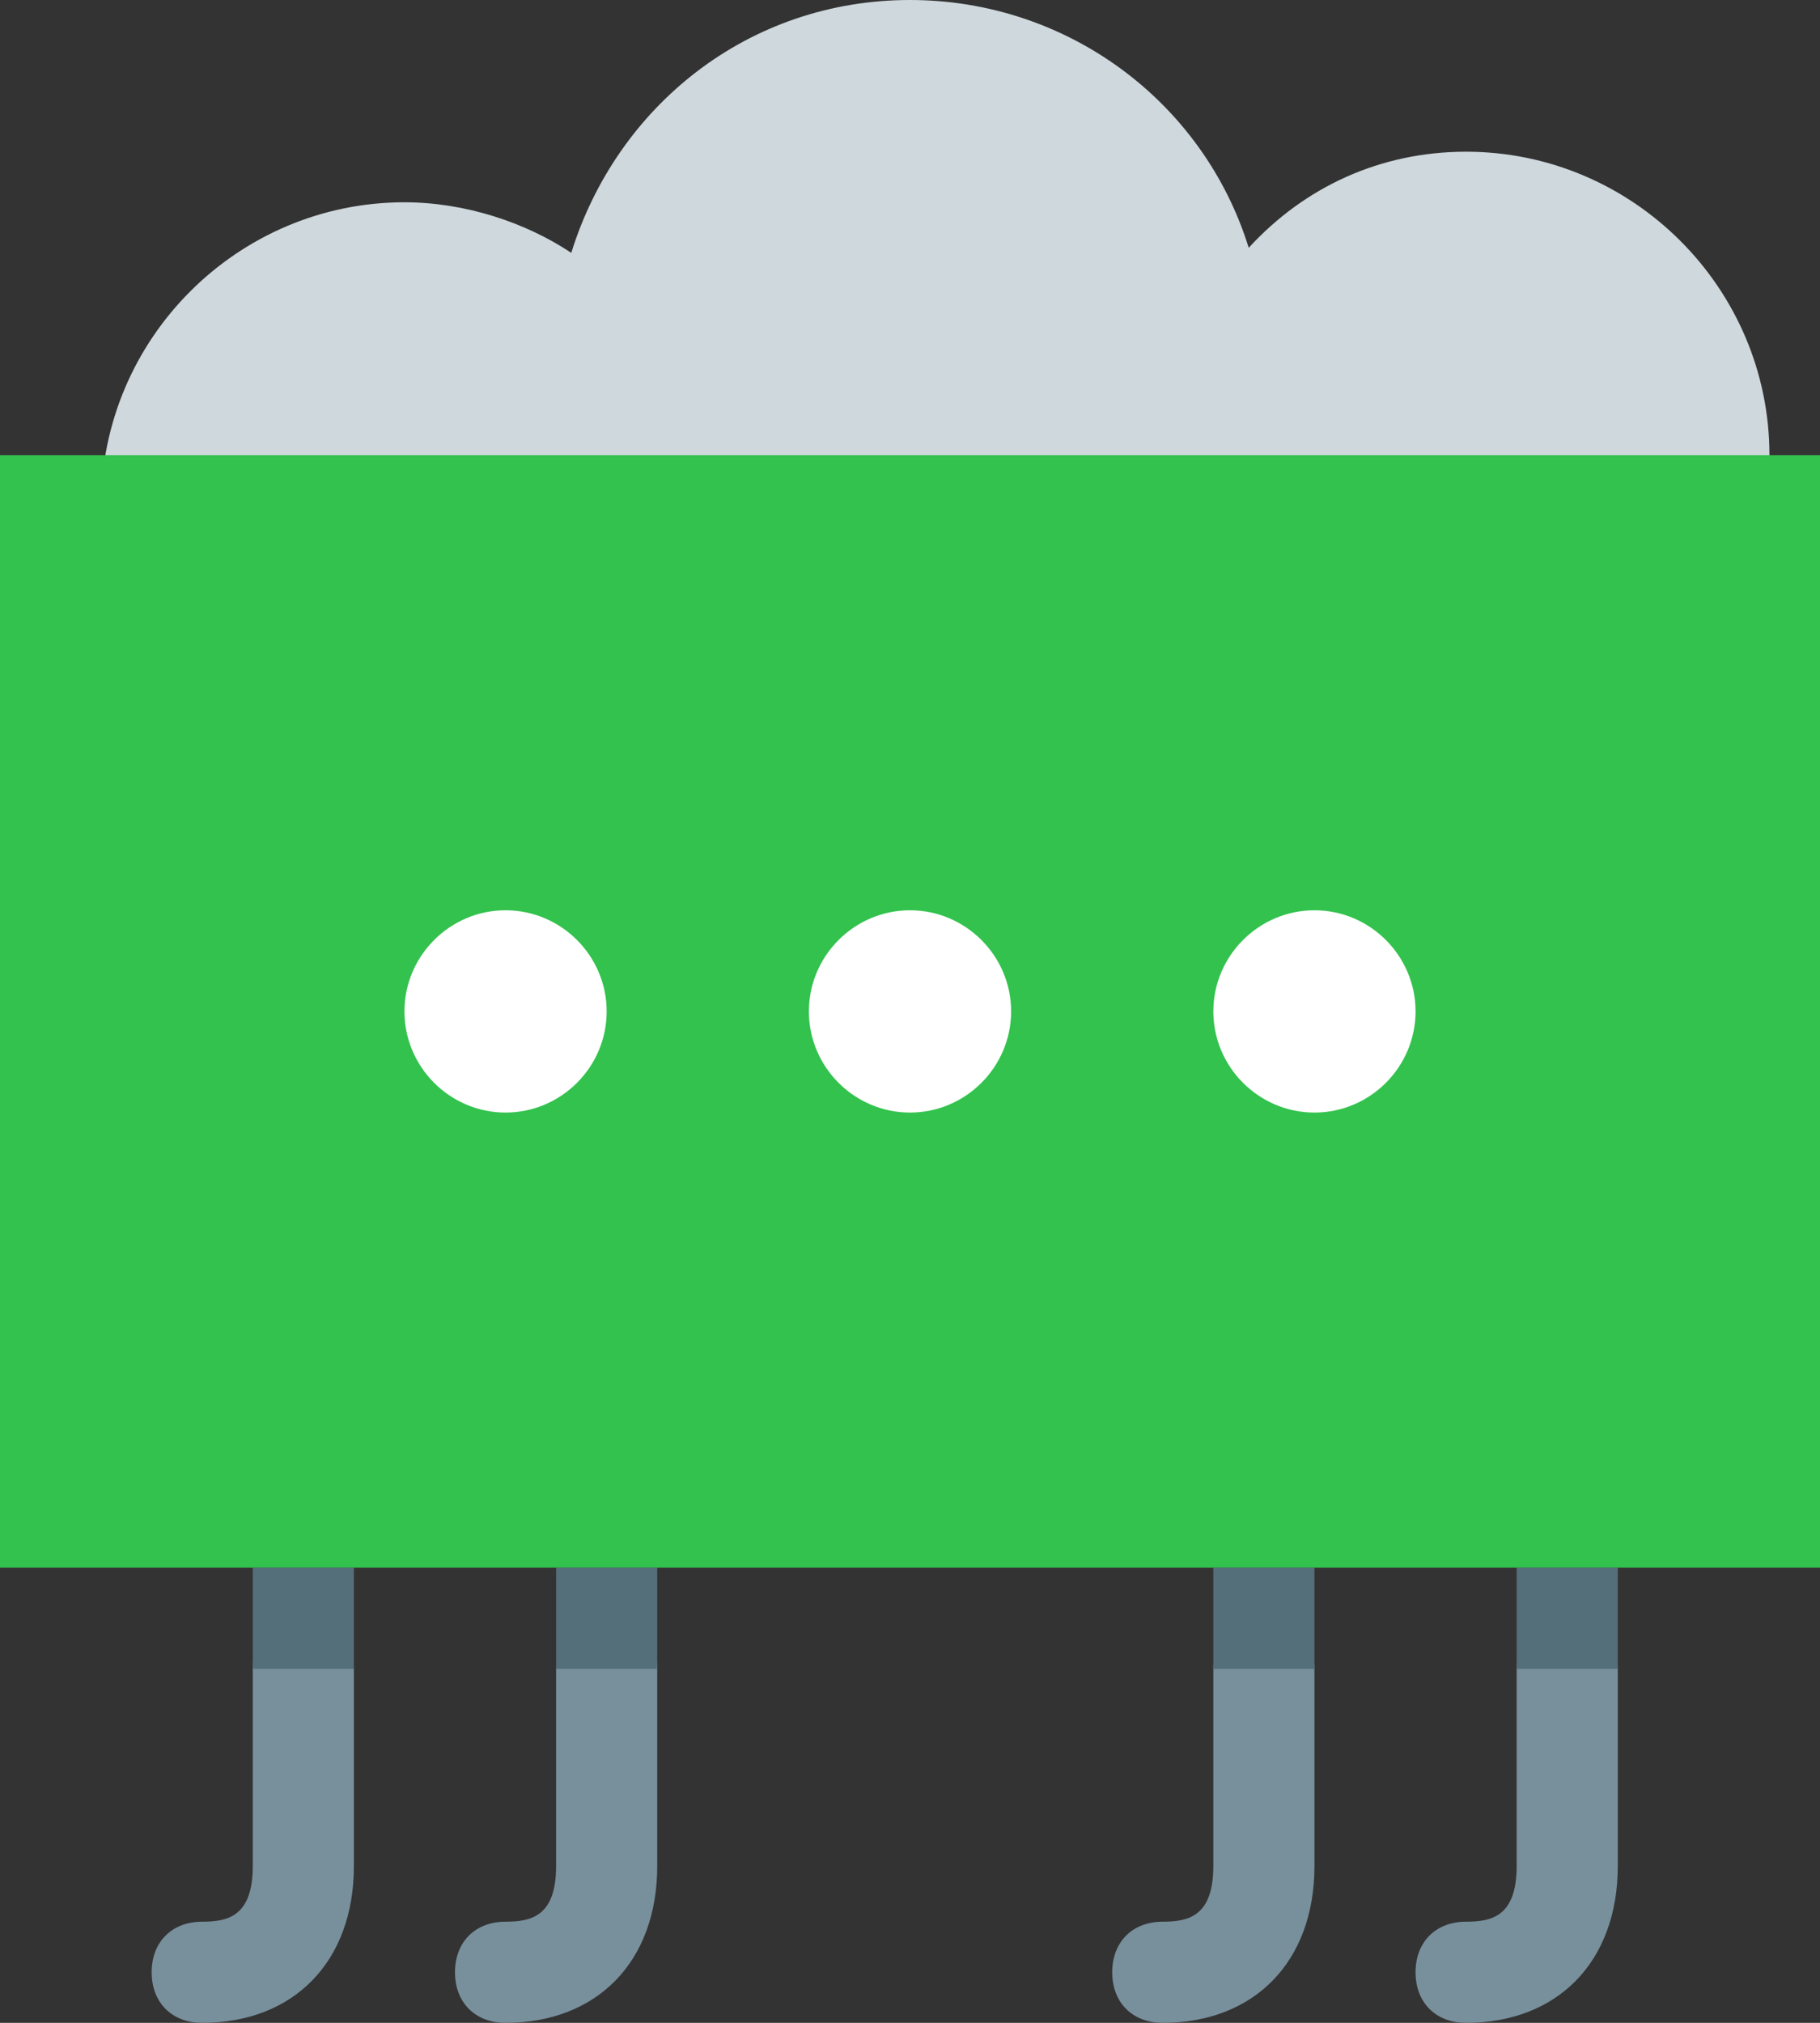 <svg width="36px" height="40px" viewBox="0 0 36 40" version="1.1" xmlns="http://www.w3.org/2000/svg">
    <rect x="0" y="0" width="36" height="40" fill="#333333" stroke="none"/>
    <g id="🚩-Landing-Page" stroke="none" stroke-width="1" fill="none" fill-rule="evenodd">
        <g id="00-Icons8-menu-\-Desktop" transform="translate(-426, -580)">
            <g id="Group-3" transform="translate(24, 24)">
                <g id="photos" transform="translate(396, 552)">
                    <g id="icons8-icons8_logo" transform="translate(6, 4)">
                        <path d="M4,40 C3.4,40 3,39.6 3,39 C3,38.4 3.4,38 4,38 C4.5,38 5,37.9 5,36.9 L5,33 C5,32.4 5.4,32 6,32 C6.6,32 7,32.4 7,33 L7,36.9 C7,38.8 5.8,40 4,40 Z" id="Path" fill="#78909C"></path>
                        <path d="M34.7,11 C34.9,10.4 35,9.7 35,9 C35,5.7 32.3,3 29,3 C27.3,3 25.8,3.7 24.7,4.9 C23.8,2 21.1,0 18,0 C14.8,0 12.2,2.1 11.3,5 C10.4,4.4 9.2,4 8,4 C4.7,4 2,6.7 2,10 C2,10.3 2,10.7 2.1,11 L34.7,11 Z" id="Path" fill="#CFD8DC"></path>
                        <polygon id="Path" fill="#32C24D" points="0 9 36 9 36 31 0 31"></polygon>
                        <path d="M20,20 C20,21.1 19.1,22 18,22 C16.9,22 16,21.1 16,20 C16,18.9 16.9,18 18,18 C19.1,18 20,18.9 20,20 Z" id="Path" fill="#FFFFFF"></path>
                        <path d="M28,20 C28,21.1 27.1,22 26,22 C24.9,22 24,21.1 24,20 C24,18.9 24.9,18 26,18 C27.1,18 28,18.9 28,20 Z" id="Path" fill="#FFFFFF"></path>
                        <path d="M12,20 C12,21.1 11.1,22 10,22 C8.9,22 8,21.1 8,20 C8,18.9 8.9,18 10,18 C11.1,18 12,18.9 12,20 Z" id="Path" fill="#FFFFFF"></path>
                        <rect id="Rectangle" fill="#546E7A" x="5" y="31" width="2" height="2"></rect>
                        <path d="M10,40 C9.4,40 9,39.6 9,39 C9,38.4 9.4,38 10,38 C10.5,38 11,37.9 11,36.9 L11,33 C11,32.4 11.4,32 12,32 C12.6,32 13,32.4 13,33 L13,36.9 C13,38.8 11.8,40 10,40 Z" id="Path" fill="#78909C"></path>
                        <rect id="Rectangle" fill="#546E7A" x="11" y="31" width="2" height="2"></rect>
                        <path d="M23,40 C22.4,40 22,39.6 22,39 C22,38.4 22.4,38 23,38 C23.5,38 24,37.9 24,36.9 L24,33 C24,32.4 24.4,32 25,32 C25.6,32 26,32.4 26,33 L26,36.9 C26,38.8 24.8,40 23,40 Z" id="Path" fill="#78909C"></path>
                        <rect id="Rectangle" fill="#546E7A" x="24" y="31" width="2" height="2"></rect>
                        <path d="M29,40 C28.4,40 28,39.6 28,39 C28,38.4 28.4,38 29,38 C29.5,38 30,37.9 30,36.9 L30,33 C30,32.4 30.4,32 31,32 C31.6,32 32,32.4 32,33 L32,36.9 C32,38.8 30.8,40 29,40 Z" id="Path" fill="#78909C"></path>
                        <rect id="Rectangle" fill="#546E7A" x="30" y="31" width="2" height="2"></rect>
                    </g>
                </g>
            </g>
        </g>
    </g>
</svg>
